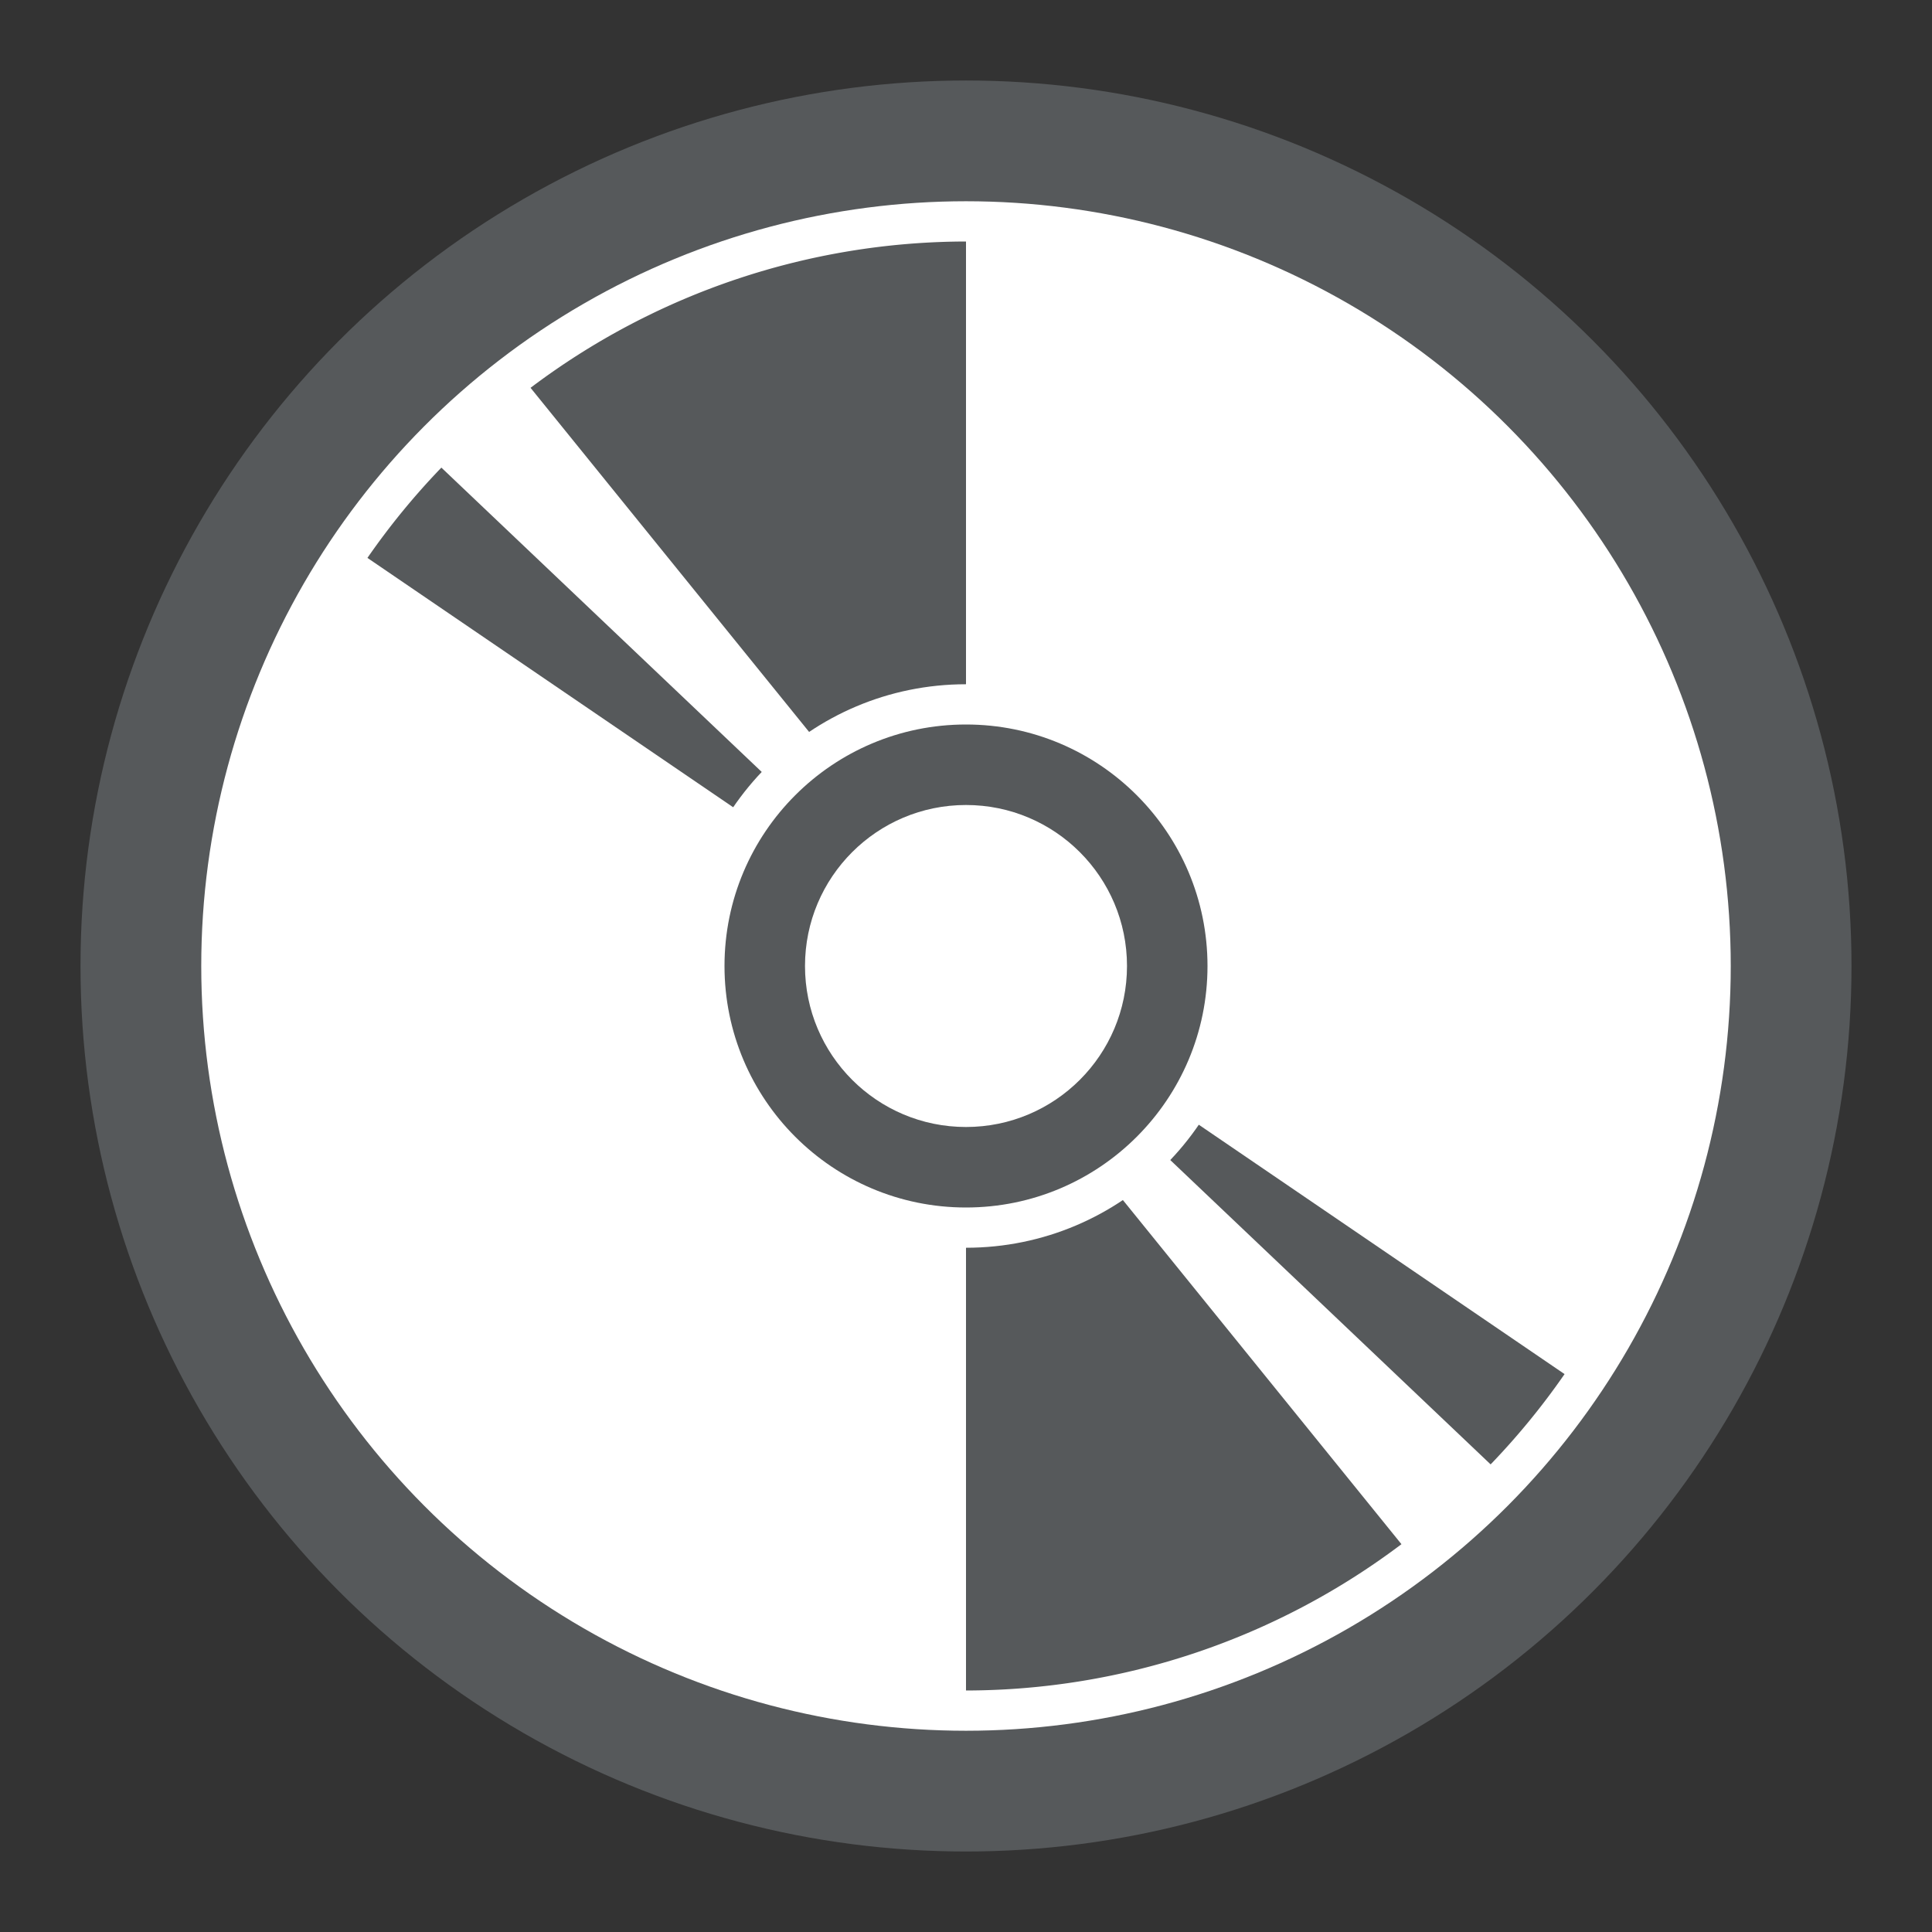 <svg xmlns="http://www.w3.org/2000/svg" width="192" height="192"><rect width="100%" height="100%" fill="#333333" stroke="none"/><circle cx="96" cy="96" r="88" opacity=".63" style="fill:#56595b;opacity:1"/><circle cx="96" cy="96" r="76" style="fill:#fff;paint-order:stroke fill markers"/><path d="M96 24a72 72 0 0 0-43.275 14.541L96 92V24zM43.863 46.471a72 72 0 0 0-7.348 8.973L96 96 43.862 46.47zM96 96l52.137 49.529a72 72 0 0 0 7.348-8.973L96 96zm0 4v68a72 72 0 0 0 43.275-14.541L96 100z" style="fill:#56595b"/><circle cx="96" cy="96" r="28" style="fill:#fff;paint-order:stroke fill markers"/><circle cx="96" cy="96" r="24" style="fill:#56595b;paint-order:stroke fill markers"/><circle cx="96" cy="96" r="16" style="fill:#fff;paint-order:stroke fill markers"/></svg>